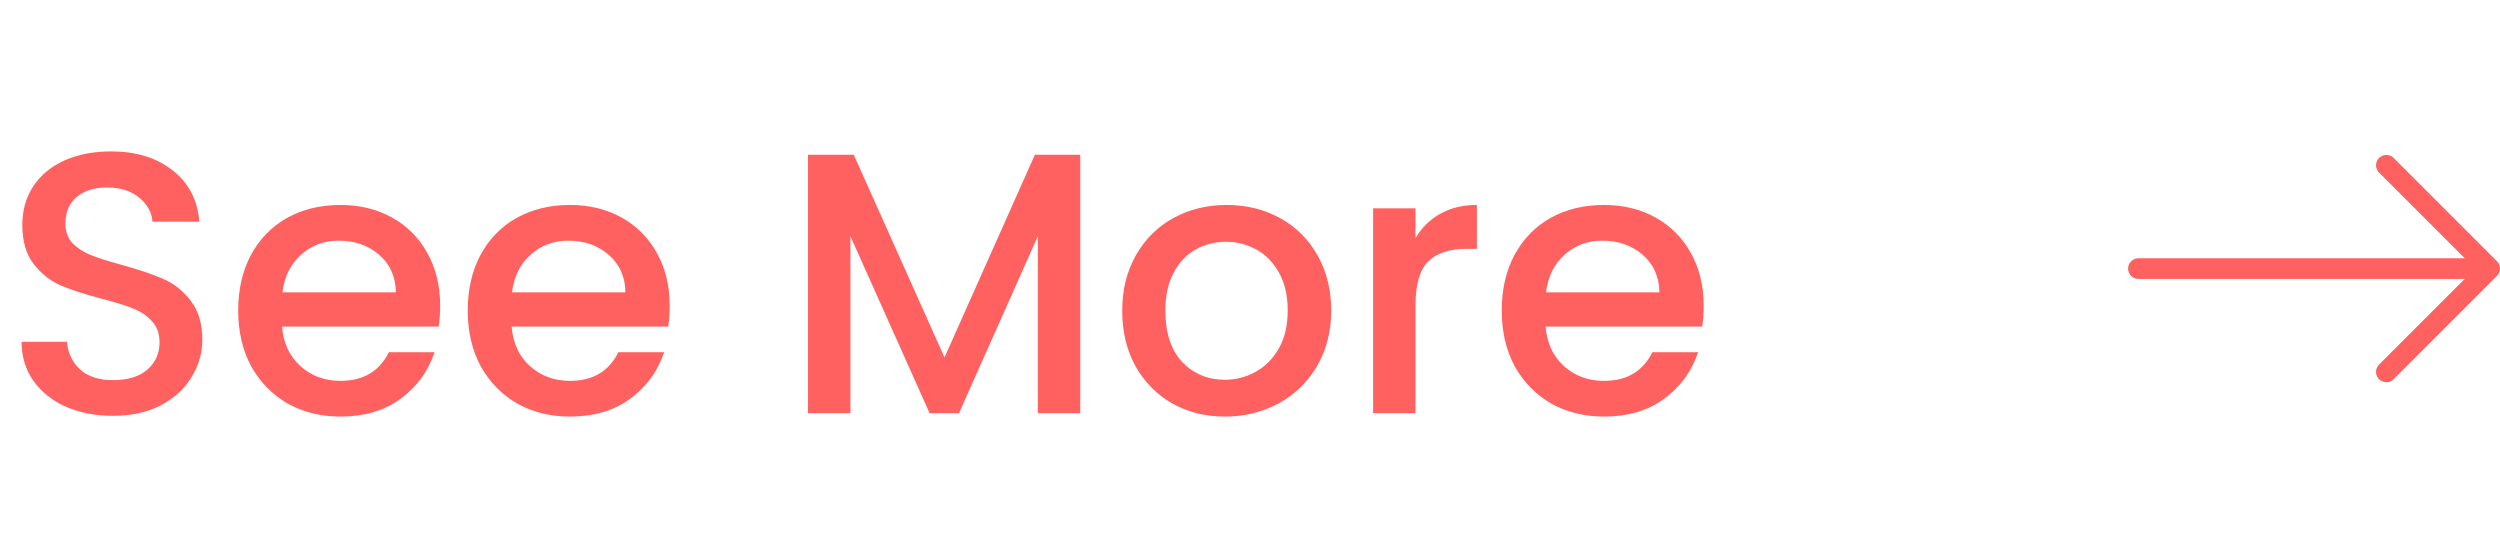 <svg width="121" height="27" viewBox="0 0 121 27" fill="none" xmlns="http://www.w3.org/2000/svg">
<path d="M5.472 20.126C4.632 20.126 3.876 19.982 3.204 19.694C2.532 19.394 2.004 18.974 1.62 18.434C1.236 17.894 1.044 17.264 1.044 16.544H3.24C3.288 17.084 3.498 17.528 3.87 17.876C4.254 18.224 4.788 18.398 5.472 18.398C6.18 18.398 6.732 18.23 7.128 17.894C7.524 17.546 7.722 17.102 7.722 16.562C7.722 16.142 7.596 15.8 7.344 15.536C7.104 15.272 6.798 15.068 6.426 14.924C6.066 14.78 5.562 14.624 4.914 14.456C4.098 14.24 3.432 14.024 2.916 13.808C2.412 13.58 1.98 13.232 1.62 12.764C1.26 12.296 1.08 11.672 1.08 10.892C1.08 10.172 1.26 9.542 1.62 9.002C1.98 8.462 2.484 8.048 3.132 7.76C3.78 7.472 4.53 7.328 5.382 7.328C6.594 7.328 7.584 7.634 8.352 8.246C9.132 8.846 9.564 9.674 9.648 10.73H7.38C7.344 10.274 7.128 9.884 6.732 9.56C6.336 9.236 5.814 9.074 5.166 9.074C4.578 9.074 4.098 9.224 3.726 9.524C3.354 9.824 3.168 10.256 3.168 10.82C3.168 11.204 3.282 11.522 3.51 11.774C3.75 12.014 4.05 12.206 4.41 12.35C4.77 12.494 5.262 12.65 5.886 12.818C6.714 13.046 7.386 13.274 7.902 13.502C8.43 13.73 8.874 14.084 9.234 14.564C9.606 15.032 9.792 15.662 9.792 16.454C9.792 17.09 9.618 17.69 9.27 18.254C8.934 18.818 8.436 19.274 7.776 19.622C7.128 19.958 6.36 20.126 5.472 20.126ZM21.303 14.798C21.303 15.17 21.279 15.506 21.231 15.806H13.653C13.713 16.598 14.007 17.234 14.535 17.714C15.063 18.194 15.711 18.434 16.479 18.434C17.583 18.434 18.363 17.972 18.819 17.048H21.033C20.733 17.96 20.187 18.71 19.395 19.298C18.615 19.874 17.643 20.162 16.479 20.162C15.531 20.162 14.679 19.952 13.923 19.532C13.179 19.1 12.591 18.5 12.159 17.732C11.739 16.952 11.529 16.052 11.529 15.032C11.529 14.012 11.733 13.118 12.141 12.35C12.561 11.57 13.143 10.97 13.887 10.55C14.643 10.13 15.507 9.92 16.479 9.92C17.415 9.92 18.249 10.124 18.981 10.532C19.713 10.94 20.283 11.516 20.691 12.26C21.099 12.992 21.303 13.838 21.303 14.798ZM19.161 14.15C19.149 13.394 18.879 12.788 18.351 12.332C17.823 11.876 17.169 11.648 16.389 11.648C15.681 11.648 15.075 11.876 14.571 12.332C14.067 12.776 13.767 13.382 13.671 14.15H19.161ZM32.413 14.798C32.413 15.17 32.389 15.506 32.341 15.806H24.763C24.823 16.598 25.117 17.234 25.645 17.714C26.173 18.194 26.821 18.434 27.589 18.434C28.693 18.434 29.473 17.972 29.929 17.048H32.143C31.843 17.96 31.297 18.71 30.505 19.298C29.725 19.874 28.753 20.162 27.589 20.162C26.641 20.162 25.789 19.952 25.033 19.532C24.289 19.1 23.701 18.5 23.269 17.732C22.849 16.952 22.639 16.052 22.639 15.032C22.639 14.012 22.843 13.118 23.251 12.35C23.671 11.57 24.253 10.97 24.997 10.55C25.753 10.13 26.617 9.92 27.589 9.92C28.525 9.92 29.359 10.124 30.091 10.532C30.823 10.94 31.393 11.516 31.801 12.26C32.209 12.992 32.413 13.838 32.413 14.798ZM30.271 14.15C30.259 13.394 29.989 12.788 29.461 12.332C28.933 11.876 28.279 11.648 27.499 11.648C26.791 11.648 26.185 11.876 25.681 12.332C25.177 12.776 24.877 13.382 24.781 14.15H30.271ZM52.284 7.49V20H50.232V11.432L46.416 20H44.994L41.16 11.432V20H39.108V7.49H41.322L45.714 17.3L50.088 7.49H52.284ZM59.283 20.162C58.347 20.162 57.501 19.952 56.745 19.532C55.989 19.1 55.395 18.5 54.963 17.732C54.531 16.952 54.315 16.052 54.315 15.032C54.315 14.024 54.537 13.13 54.981 12.35C55.425 11.57 56.031 10.97 56.799 10.55C57.567 10.13 58.425 9.92 59.373 9.92C60.321 9.92 61.179 10.13 61.947 10.55C62.715 10.97 63.321 11.57 63.765 12.35C64.209 13.13 64.431 14.024 64.431 15.032C64.431 16.04 64.203 16.934 63.747 17.714C63.291 18.494 62.667 19.1 61.875 19.532C61.095 19.952 60.231 20.162 59.283 20.162ZM59.283 18.38C59.811 18.38 60.303 18.254 60.759 18.002C61.227 17.75 61.605 17.372 61.893 16.868C62.181 16.364 62.325 15.752 62.325 15.032C62.325 14.312 62.187 13.706 61.911 13.214C61.635 12.71 61.269 12.332 60.813 12.08C60.357 11.828 59.865 11.702 59.337 11.702C58.809 11.702 58.317 11.828 57.861 12.08C57.417 12.332 57.063 12.71 56.799 13.214C56.535 13.706 56.403 14.312 56.403 15.032C56.403 16.1 56.673 16.928 57.213 17.516C57.765 18.092 58.455 18.38 59.283 18.38ZM68.511 11.522C68.811 11.018 69.207 10.628 69.699 10.352C70.203 10.064 70.797 9.92 71.481 9.92V12.044H70.959C70.155 12.044 69.543 12.248 69.123 12.656C68.715 13.064 68.511 13.772 68.511 14.78V20H66.459V10.082H68.511V11.522ZM82.458 14.798C82.458 15.17 82.434 15.506 82.386 15.806H74.808C74.868 16.598 75.162 17.234 75.69 17.714C76.218 18.194 76.866 18.434 77.634 18.434C78.738 18.434 79.518 17.972 79.974 17.048H82.188C81.888 17.96 81.342 18.71 80.55 19.298C79.77 19.874 78.798 20.162 77.634 20.162C76.686 20.162 75.834 19.952 75.078 19.532C74.334 19.1 73.746 18.5 73.314 17.732C72.894 16.952 72.684 16.052 72.684 15.032C72.684 14.012 72.888 13.118 73.296 12.35C73.716 11.57 74.298 10.97 75.042 10.55C75.798 10.13 76.662 9.92 77.634 9.92C78.57 9.92 79.404 10.124 80.136 10.532C80.868 10.94 81.438 11.516 81.846 12.26C82.254 12.992 82.458 13.838 82.458 14.798ZM80.316 14.15C80.304 13.394 80.034 12.788 79.506 12.332C78.978 11.876 78.324 11.648 77.544 11.648C76.836 11.648 76.23 11.876 75.726 12.332C75.222 12.776 74.922 13.382 74.826 14.15H80.316Z" fill="#FF6160"/>
<path d="M115.5 8L120.5 13M120.5 13L115.5 18M120.5 13H103.5" stroke="#FE6160" stroke-linecap="round" stroke-linejoin="round"/>
</svg>
